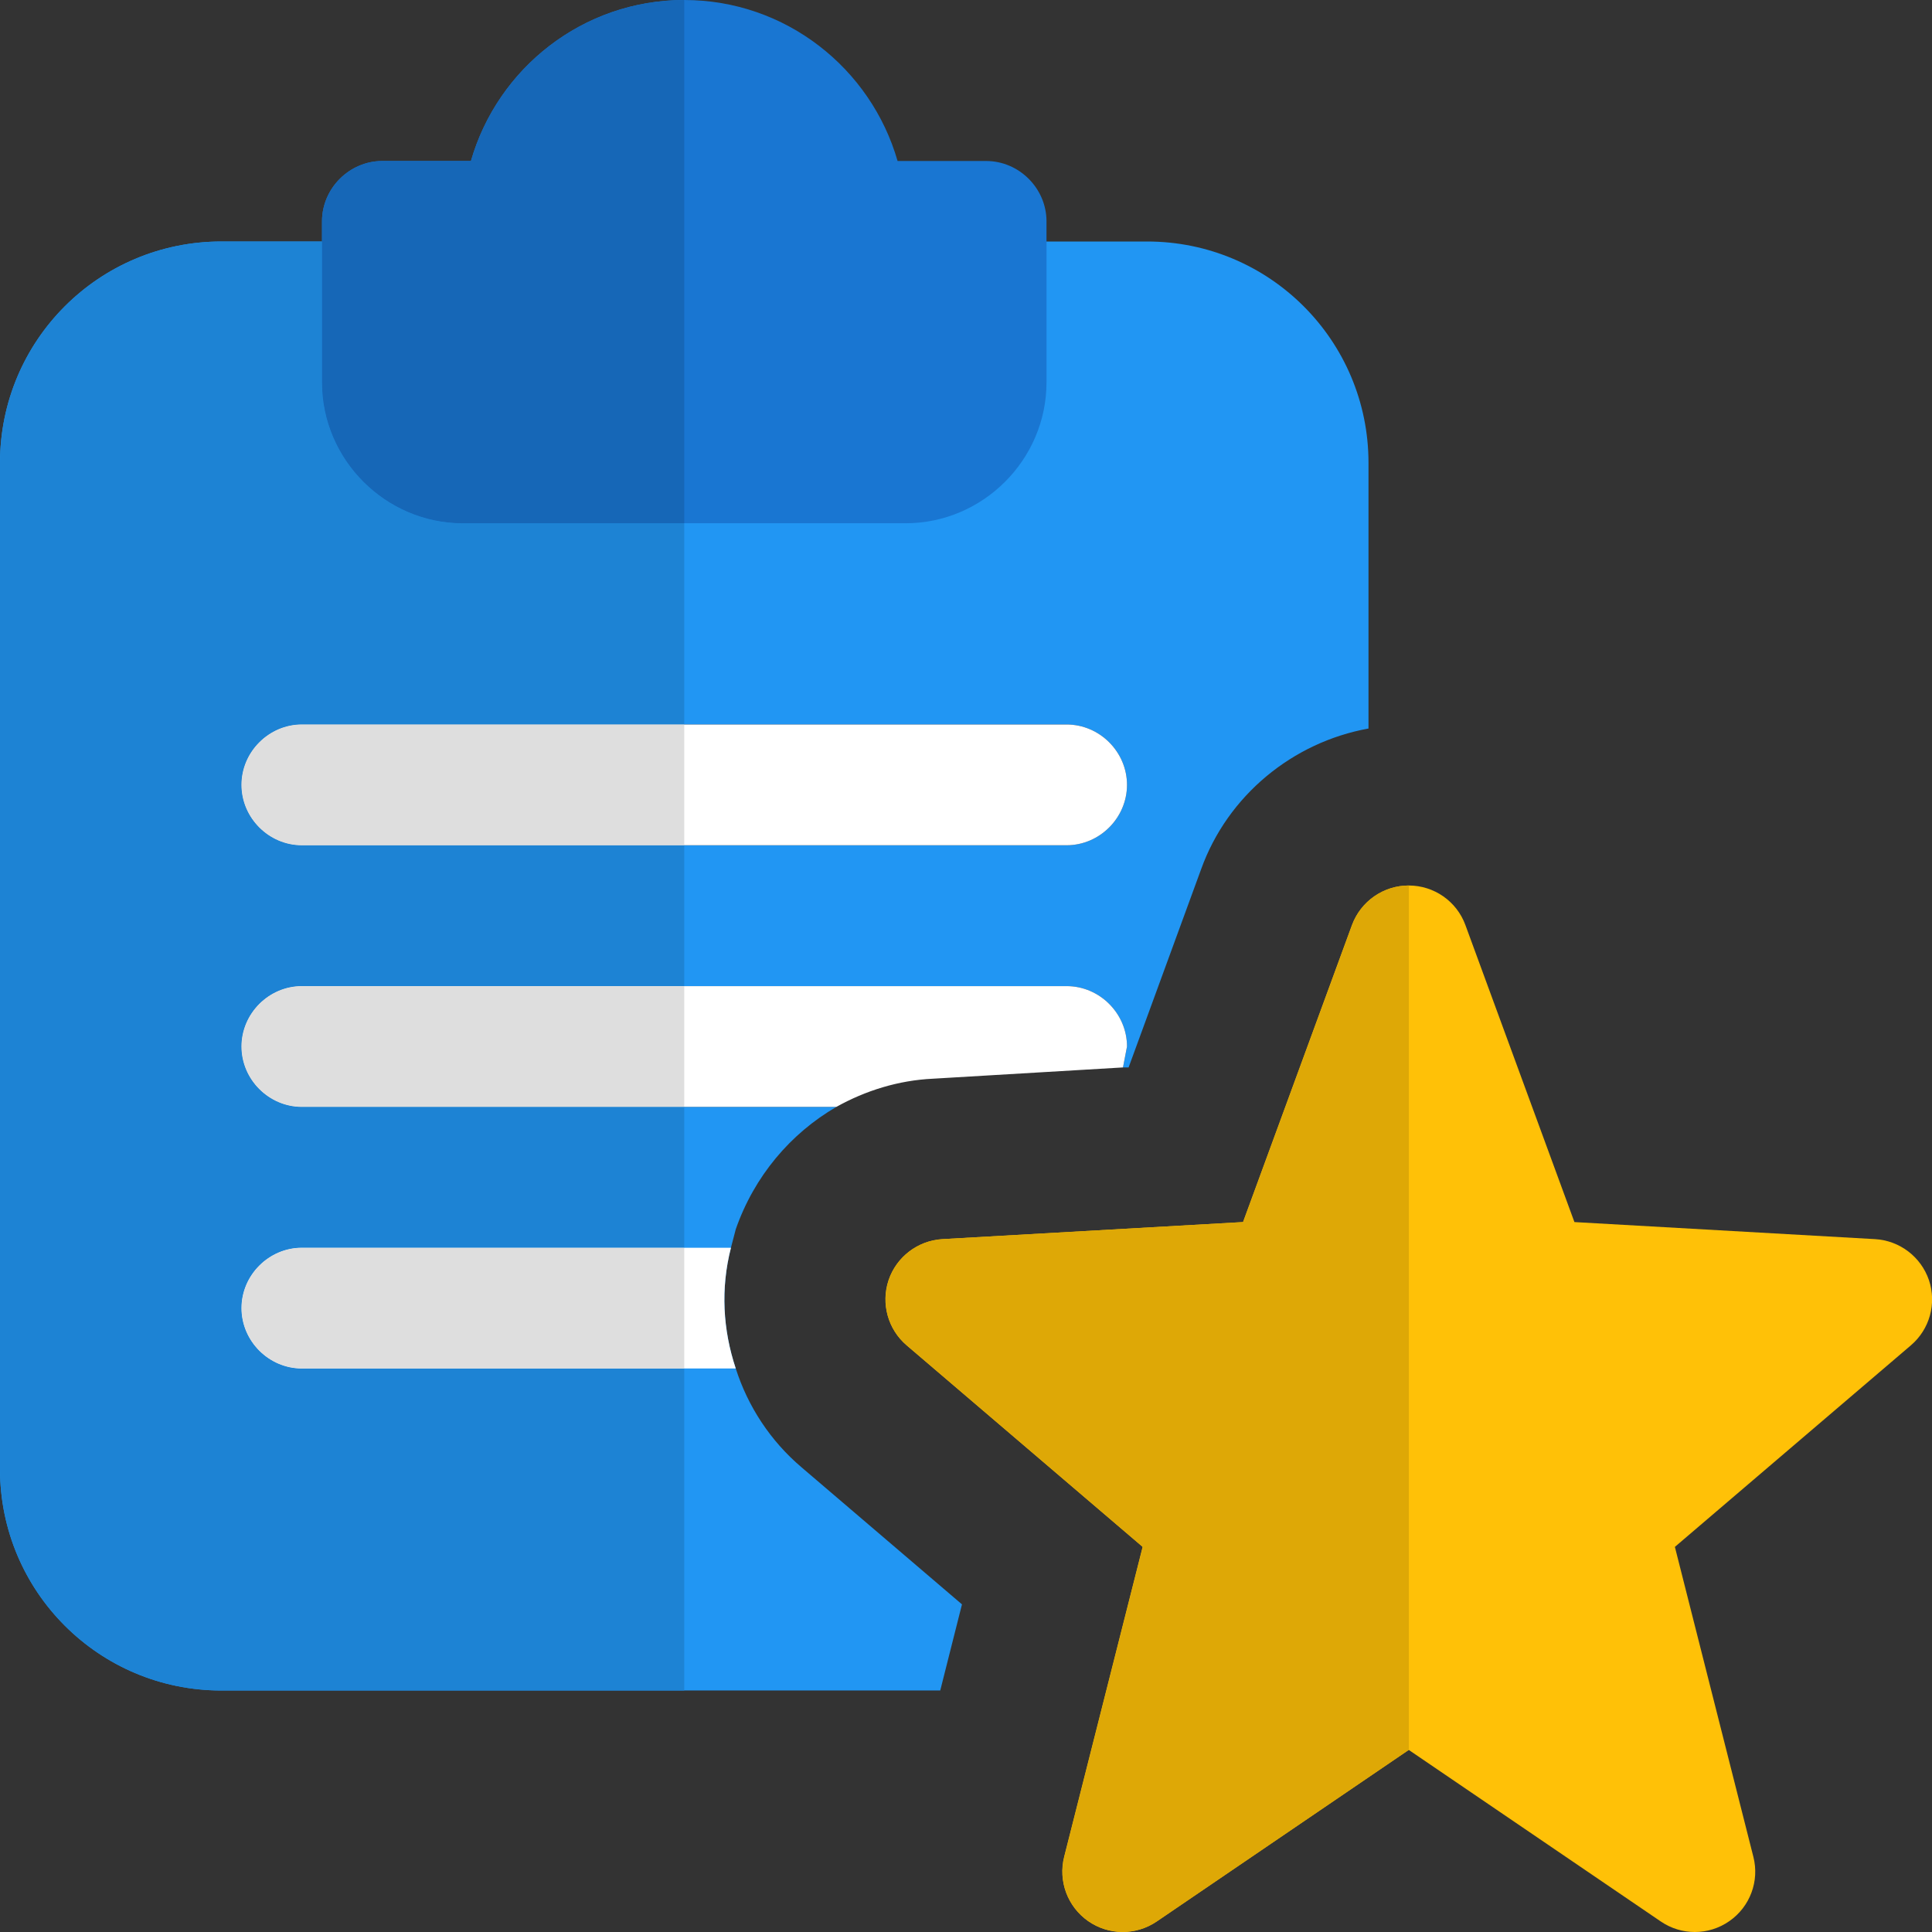 <svg id="color" enable-background="new 0 0 24 24" height="512" viewBox="0 0 24 24" width="512" xmlns="http://www.w3.org/2000/svg"><rect x="0" y="0" width="24" height="24" fill="#333333" stroke="none"/><path d="m14.25 3h-11.5c-1.52 0-2.75 1.23-2.75 2.75v12.5c0 1.52 1.23 2.75 2.75 2.75h8.93l.27-1.07-1.99-1.7c-.39-.33-.67-.76-.82-1.23-.16-.48-.19-.99-.06-1.5l.06-.23c.23-.659.68-1.189 1.25-1.52h-6.64c-.41 0-.75-.34-.75-.75s.34-.75.75-.75h9.5c.41 0 .75.34.75.75l-.05.26h.07l.9-2.46c.33-.92 1.14-1.58 2.08-1.75v-3.3c0-1.52-1.23-2.75-2.75-2.75zm-1 7.5h-9.5c-.41 0-.75-.34-.75-.75s.34-.75.75-.75h9.5c.41 0 .75.34.75.75s-.34.75-.75.75z" fill="#2196f3"/><path d="m12.25 2h-1.1c-.33-1.15-1.39-2-2.65-2s-2.32.85-2.65 2h-1.1c-.41 0-.75.34-.75.75v2c0 .96.79 1.75 1.75 1.75h5.5c.96 0 1.75-.79 1.75-1.75v-2c0-.41-.34-.75-.75-.75z" fill="#1976d2"/><g fill="#fff"><path d="m14 9.75c0 .41-.34.75-.75.75h-9.5c-.41 0-.75-.34-.75-.75s.34-.75.75-.75h9.5c.41 0 .75.34.75.75z"/><path d="m14 13-.05.26-2.36.14c-.43.02-.84.149-1.2.35h-6.64c-.41 0-.75-.34-.75-.75s.34-.75.75-.75h9.5c.41 0 .75.34.75.75z"/><path d="m9.14 17h-5.39c-.41 0-.75-.34-.75-.75s.34-.75.75-.75h5.33c-.13.51-.1 1.02.06 1.5z"/></g><path d="m4 3h-1.25c-1.52 0-2.75 1.23-2.75 2.75v12.5c0 1.52 1.23 2.75 2.75 2.75h5.75v-4h-4.75c-.41 0-.75-.34-.75-.75s.34-.75.75-.75h4.75v-1.75h-4.75c-.41 0-.75-.34-.75-.75 0-.41.34-.75.75-.75h4.75v-1.75h-4.75c-.41 0-.75-.34-.75-.75 0-.41.34-.75.75-.75h4.75v-2.5h-2.75c-.96 0-1.75-.79-1.75-1.75z" fill="#1d83d4"/><path d="m8.5 0c-1.26 0-2.32.85-2.65 2h-1.1c-.41 0-.75.34-.75.75v.25 1.75c0 .96.79 1.75 1.75 1.75h2.75z" fill="#1667b7"/><path d="m8.5 9h-4.75c-.41 0-.75.34-.75.75 0 .41.34.75.75.75h4.75z" fill="#dedede"/><path d="m8.5 12.25h-4.75c-.41 0-.75.34-.75.75 0 .41.34.75.75.75h4.75z" fill="#dedede"/><path d="m8.5 15.5h-4.75c-.41 0-.75.34-.75.75s.34.75.75.75h4.75z" fill="#dedede"/><path d="m21.054 24c-.147 0-.294-.043-.422-.13l-3.132-2.132-3.132 2.132c-.258.175-.597.173-.852-.006s-.373-.497-.297-.798l.975-3.85-2.932-2.504c-.233-.199-.321-.52-.224-.81.098-.289.363-.491.668-.509l3.735-.212 1.353-3.689c.11-.296.392-.492.706-.492s.596.196.704.492l1.354 3.689 3.735.212c.306.018.57.22.669.509.098.291.009.611-.224.81l-2.932 2.504.975 3.85c.077.301-.041.619-.297.798-.13.091-.28.136-.43.136z" fill="#ffc107"/><path d="m17.5 11c-.314 0-.596.196-.704.492l-1.353 3.689-3.735.212c-.306.018-.57.22-.668.509-.098.291-.009.611.224.81l2.932 2.504-.975 3.85c-.077.301.042.619.297.798.129.09.28.135.43.135.147 0 .294-.043.422-.13l3.132-2.132v-10.737z" fill="#dea806"/></svg>